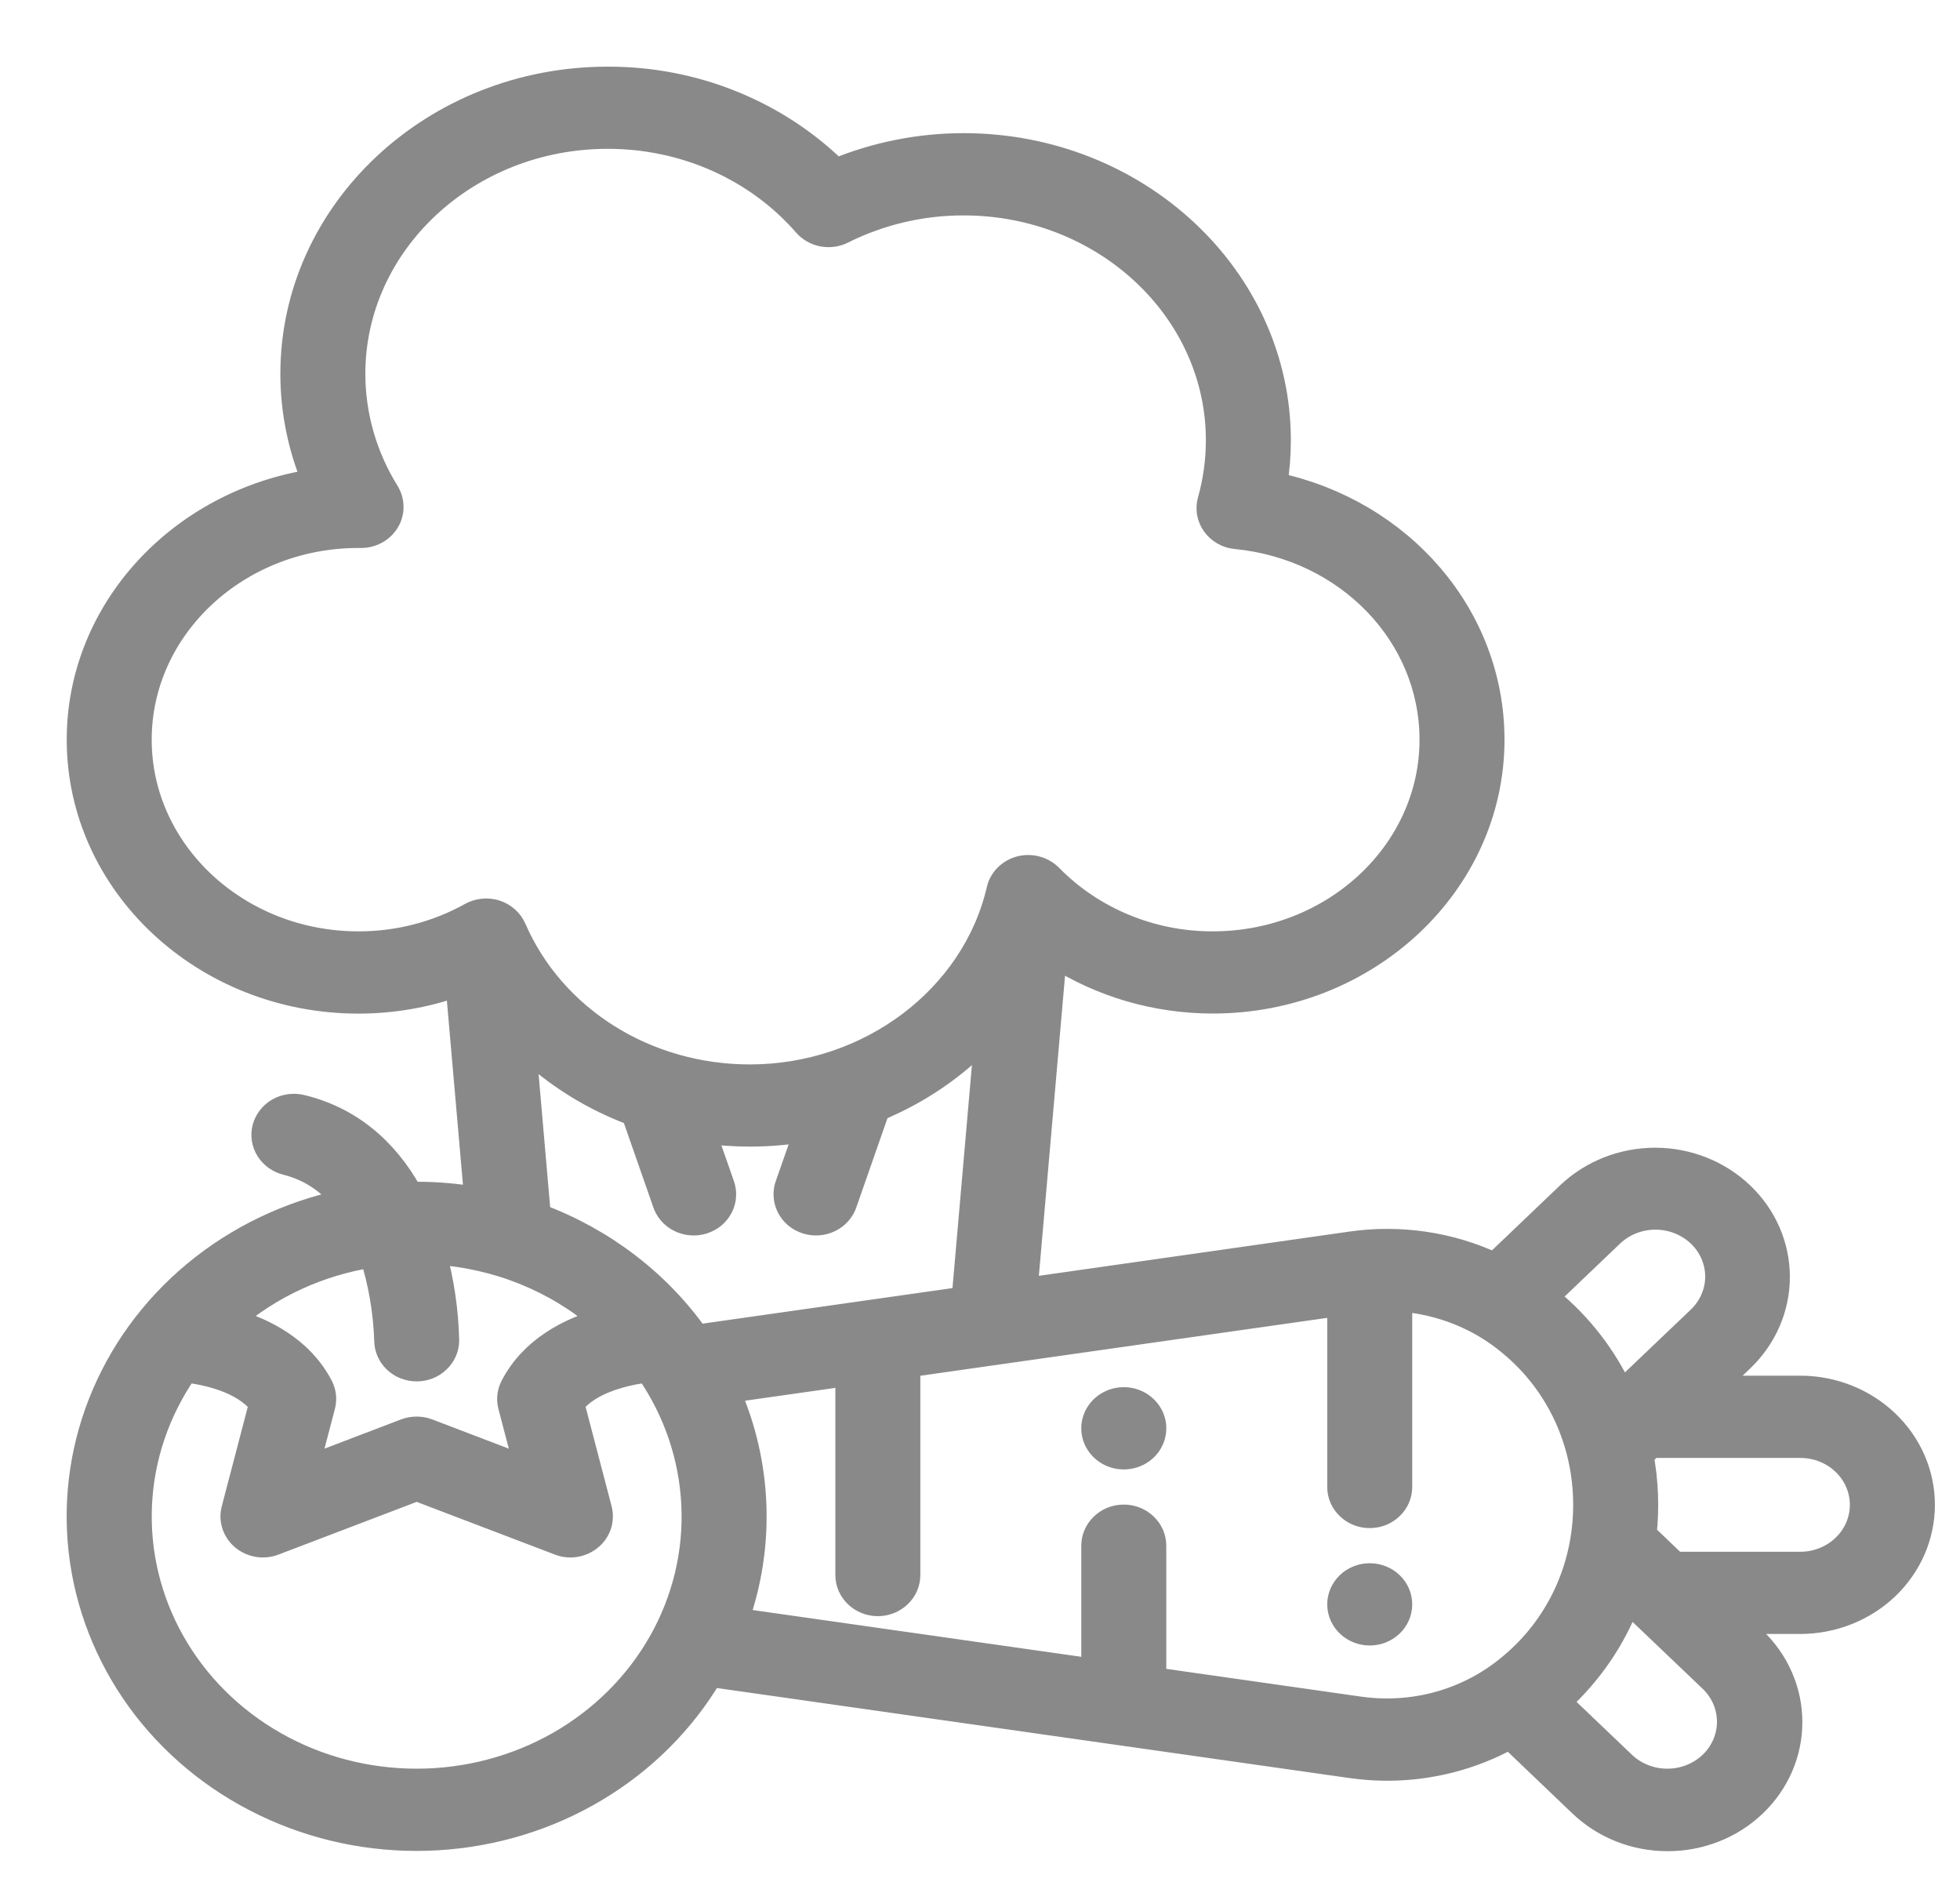 <svg width="25" height="24" viewBox="0 0 25 24" fill="none" xmlns="http://www.w3.org/2000/svg">
<path d="M22.961 17.693H21.852L22.225 17.338C22.517 17.057 22.681 16.677 22.68 16.28C22.679 15.884 22.514 15.505 22.22 15.225C21.927 14.945 21.529 14.787 21.114 14.786C20.699 14.786 20.301 14.942 20.006 15.221L19.061 16.123C18.492 15.858 17.853 15.764 17.227 15.855L13.085 16.445L13.456 12.192C14.052 12.572 14.752 12.775 15.469 12.775C17.438 12.775 19.04 11.276 19.04 9.433C19.04 7.852 17.876 6.516 16.271 6.174C16.3 5.989 16.315 5.802 16.315 5.615C16.315 3.538 14.51 1.848 12.291 1.848C11.731 1.848 11.178 1.958 10.664 2.169C10.286 1.798 9.832 1.503 9.332 1.302C8.831 1.101 8.293 0.998 7.75 1C5.531 1 3.726 2.69 3.726 4.767C3.726 5.235 3.819 5.698 4 6.132C2.302 6.39 1.001 7.772 1.001 9.433C1.001 11.276 2.603 12.776 4.572 12.776C5.002 12.776 5.429 12.703 5.833 12.56L6.071 15.284C5.821 15.242 5.568 15.22 5.315 15.22C5.29 15.22 5.265 15.221 5.241 15.221C4.917 14.633 4.441 14.252 3.841 14.109C3.741 14.086 3.635 14.101 3.546 14.152C3.457 14.204 3.394 14.286 3.368 14.382C3.343 14.478 3.359 14.579 3.412 14.664C3.465 14.749 3.551 14.81 3.651 14.835C3.947 14.909 4.206 15.08 4.382 15.318C3.68 15.466 3.028 15.779 2.485 16.229C1.942 16.679 1.526 17.251 1.274 17.894C1.022 18.536 0.942 19.229 1.042 19.909C1.142 20.588 1.418 21.233 1.845 21.785C2.273 22.337 2.838 22.777 3.49 23.067C4.141 23.358 4.859 23.488 5.576 23.446C6.294 23.404 6.99 23.192 7.599 22.828C8.209 22.465 8.714 21.961 9.068 21.364L17.227 22.525C17.383 22.547 17.541 22.559 17.698 22.559C18.246 22.558 18.784 22.419 19.258 22.156L20.157 23.015C20.303 23.155 20.476 23.266 20.666 23.342C20.857 23.418 21.061 23.457 21.268 23.457C21.474 23.458 21.679 23.419 21.87 23.344C22.061 23.269 22.234 23.159 22.38 23.019C22.526 22.88 22.642 22.714 22.721 22.532C22.799 22.35 22.84 22.155 22.839 21.958C22.839 21.761 22.798 21.566 22.718 21.384C22.639 21.202 22.522 21.037 22.376 20.898L22.154 20.687H22.961C23.377 20.687 23.776 20.529 24.07 20.249C24.364 19.968 24.53 19.587 24.53 19.19C24.53 18.793 24.364 18.412 24.07 18.132C23.776 17.851 23.377 17.693 22.961 17.693ZM20.561 15.75C20.708 15.61 20.907 15.531 21.115 15.531C21.323 15.531 21.523 15.61 21.67 15.75C21.817 15.89 21.9 16.081 21.9 16.279C21.9 16.478 21.817 16.668 21.67 16.809L20.683 17.75C20.474 17.298 20.163 16.895 19.771 16.572C19.758 16.561 19.745 16.552 19.732 16.541L20.561 15.75ZM6.003 11.659C5.568 11.901 5.075 12.028 4.572 12.027C3.035 12.027 1.785 10.863 1.785 9.433C1.785 8.002 3.035 6.838 4.57 6.838H4.576C4.585 6.838 4.593 6.838 4.601 6.838C4.671 6.839 4.739 6.822 4.8 6.789C4.86 6.756 4.91 6.709 4.945 6.651C4.98 6.594 4.998 6.529 4.997 6.462C4.997 6.396 4.978 6.331 4.943 6.274C4.66 5.818 4.51 5.297 4.51 4.767C4.51 3.103 5.963 1.748 7.75 1.748C8.23 1.747 8.705 1.846 9.14 2.039C9.575 2.232 9.96 2.515 10.267 2.867C10.325 2.933 10.404 2.978 10.492 2.995C10.581 3.011 10.672 2.999 10.752 2.958C11.227 2.721 11.755 2.596 12.291 2.597C14.078 2.597 15.531 3.951 15.531 5.615C15.531 5.875 15.495 6.133 15.425 6.383C15.41 6.435 15.408 6.49 15.417 6.544C15.427 6.597 15.449 6.648 15.481 6.692C15.513 6.737 15.555 6.774 15.604 6.802C15.653 6.83 15.707 6.847 15.764 6.852C17.184 6.991 18.256 8.101 18.256 9.433C18.256 10.863 17.006 12.027 15.469 12.027C15.082 12.028 14.698 11.952 14.343 11.805C13.988 11.658 13.668 11.443 13.403 11.173C13.354 11.123 13.292 11.087 13.223 11.068C13.155 11.049 13.082 11.049 13.013 11.066C12.944 11.084 12.881 11.12 12.832 11.169C12.782 11.219 12.748 11.28 12.733 11.347C12.413 12.724 11.081 13.724 9.566 13.724C8.241 13.724 7.062 12.984 6.563 11.838C6.542 11.789 6.509 11.745 6.468 11.708C6.427 11.672 6.379 11.644 6.326 11.627C6.273 11.61 6.216 11.604 6.161 11.61C6.105 11.615 6.051 11.632 6.003 11.659ZM4.739 16.015C4.849 16.364 4.911 16.727 4.923 17.092C4.923 17.191 4.964 17.287 5.038 17.357C5.111 17.427 5.211 17.466 5.315 17.466C5.419 17.466 5.519 17.427 5.592 17.356C5.666 17.286 5.707 17.191 5.707 17.092C5.698 16.715 5.643 16.341 5.543 15.977C6.335 16.025 7.086 16.328 7.675 16.836C7.26 16.954 6.784 17.193 6.533 17.673C6.491 17.753 6.48 17.844 6.503 17.931L6.709 18.718L5.46 18.241C5.367 18.206 5.262 18.206 5.169 18.241L3.92 18.718L4.126 17.931C4.149 17.844 4.139 17.753 4.097 17.673C3.845 17.193 3.369 16.954 2.954 16.835C3.454 16.404 4.074 16.119 4.739 16.015ZM5.315 22.705C4.677 22.705 4.051 22.541 3.504 22.229C2.956 21.917 2.508 21.469 2.206 20.933C1.904 20.397 1.76 19.793 1.789 19.185C1.818 18.577 2.02 17.988 2.372 17.481C2.633 17.512 3.092 17.608 3.326 17.901L2.974 19.246C2.956 19.313 2.958 19.383 2.98 19.449C3.002 19.515 3.042 19.574 3.096 19.619C3.151 19.664 3.217 19.694 3.288 19.706C3.359 19.718 3.433 19.71 3.5 19.684L5.315 18.992L7.13 19.684C7.197 19.71 7.27 19.718 7.341 19.706C7.412 19.694 7.479 19.664 7.533 19.619C7.588 19.574 7.628 19.515 7.65 19.449C7.671 19.383 7.673 19.313 7.656 19.246L7.304 17.901C7.427 17.745 7.629 17.628 7.906 17.55C8.021 17.518 8.139 17.495 8.258 17.481C8.61 17.988 8.811 18.577 8.84 19.185C8.87 19.793 8.726 20.397 8.424 20.933C8.122 21.469 7.673 21.917 7.126 22.229C6.578 22.541 5.952 22.705 5.315 22.705ZM8.893 17.041C8.401 16.344 7.697 15.806 6.876 15.5L6.688 13.34C7.086 13.722 7.565 14.019 8.092 14.212L8.08 14.216L8.47 15.333L8.472 15.339C8.487 15.387 8.512 15.431 8.546 15.47C8.579 15.508 8.62 15.54 8.667 15.563C8.714 15.586 8.765 15.6 8.817 15.604C8.869 15.608 8.922 15.602 8.972 15.586C9.021 15.57 9.067 15.545 9.107 15.512C9.146 15.479 9.178 15.438 9.201 15.393C9.224 15.348 9.237 15.299 9.239 15.249C9.242 15.199 9.234 15.149 9.216 15.102L8.982 14.432C9.175 14.459 9.371 14.472 9.566 14.472C9.806 14.472 10.046 14.451 10.282 14.411L10.04 15.102C10.022 15.149 10.014 15.199 10.017 15.249C10.02 15.299 10.033 15.348 10.055 15.393C10.078 15.438 10.11 15.479 10.149 15.512C10.189 15.545 10.235 15.57 10.285 15.586C10.334 15.602 10.387 15.608 10.439 15.604C10.492 15.6 10.543 15.586 10.589 15.563C10.636 15.54 10.677 15.508 10.71 15.47C10.744 15.431 10.769 15.387 10.784 15.339L10.786 15.333L11.176 14.216C11.184 14.194 11.189 14.172 11.192 14.15C11.722 13.932 12.196 13.608 12.581 13.199L12.288 16.558L8.893 17.041ZM19.259 21.242C19 21.46 18.695 21.622 18.364 21.716C18.033 21.81 17.685 21.833 17.343 21.785L14.726 21.412L14.726 19.711C14.726 19.612 14.685 19.517 14.611 19.447C14.538 19.376 14.438 19.337 14.334 19.337C14.23 19.337 14.13 19.376 14.057 19.447C13.983 19.517 13.942 19.612 13.942 19.711L13.942 21.301L9.402 20.655C9.738 19.703 9.699 18.667 9.291 17.741L10.805 17.526V20.085C10.805 20.185 10.846 20.28 10.92 20.35C10.993 20.42 11.093 20.46 11.197 20.46C11.301 20.46 11.401 20.42 11.474 20.35C11.548 20.28 11.589 20.185 11.589 20.085V17.414L17.079 16.633V18.963C17.079 19.062 17.12 19.157 17.194 19.227C17.267 19.298 17.367 19.337 17.471 19.337C17.575 19.337 17.675 19.298 17.748 19.227C17.822 19.157 17.863 19.062 17.863 18.963V16.576C18.38 16.615 18.87 16.812 19.259 17.139C19.867 17.639 20.216 18.387 20.216 19.19C20.216 19.993 19.867 20.741 19.259 21.242ZM21.821 22.486C21.674 22.626 21.475 22.705 21.267 22.705C21.059 22.705 20.859 22.626 20.712 22.486L19.892 21.703C20.284 21.347 20.584 20.91 20.77 20.425L21.821 21.427C21.968 21.568 22.05 21.758 22.05 21.957C22.05 22.155 21.968 22.345 21.821 22.486V22.486ZM22.961 19.939H21.37L20.98 19.566C21.017 19.231 21.004 18.893 20.942 18.562L21.068 18.442H22.961C23.169 18.442 23.369 18.52 23.516 18.661C23.663 18.801 23.745 18.992 23.745 19.19C23.745 19.389 23.663 19.579 23.516 19.719C23.369 19.86 23.169 19.939 22.961 19.939Z" fill="#898989"/>
<path d="M17.471 20.834C17.688 20.834 17.863 20.666 17.863 20.46C17.863 20.253 17.688 20.085 17.471 20.085C17.255 20.085 17.079 20.253 17.079 20.46C17.079 20.666 17.255 20.834 17.471 20.834Z" fill="#898989"/>
<path d="M14.411 17.847C14.328 17.831 14.242 17.841 14.166 17.876C14.09 17.91 14.028 17.967 13.988 18.038C13.948 18.109 13.934 18.19 13.946 18.269C13.958 18.349 13.997 18.422 14.057 18.479C14.116 18.536 14.193 18.573 14.277 18.585C14.36 18.597 14.445 18.582 14.519 18.545C14.593 18.507 14.653 18.447 14.689 18.374C14.725 18.302 14.735 18.22 14.719 18.141C14.704 18.069 14.666 18.002 14.611 17.95C14.557 17.897 14.487 17.862 14.411 17.847Z" fill="#898989"/>
<path d="M22.961 17.693H21.852L22.225 17.338C22.517 17.057 22.681 16.677 22.68 16.28C22.679 15.884 22.514 15.505 22.22 15.225C21.927 14.945 21.529 14.787 21.114 14.786C20.699 14.786 20.301 14.942 20.006 15.221L19.061 16.123C18.492 15.858 17.853 15.764 17.227 15.855L13.085 16.445L13.456 12.192C14.052 12.572 14.752 12.775 15.469 12.775C17.438 12.775 19.04 11.276 19.04 9.433C19.04 7.852 17.876 6.516 16.271 6.174C16.3 5.989 16.315 5.802 16.315 5.615C16.315 3.538 14.51 1.848 12.291 1.848C11.731 1.848 11.178 1.958 10.664 2.169C10.286 1.798 9.832 1.503 9.332 1.302C8.831 1.101 8.293 0.998 7.75 1C5.531 1 3.726 2.69 3.726 4.767C3.726 5.235 3.819 5.698 4 6.132C2.302 6.39 1.001 7.772 1.001 9.433C1.001 11.276 2.603 12.776 4.572 12.776C5.002 12.776 5.429 12.703 5.833 12.56L6.071 15.284C5.821 15.242 5.568 15.22 5.315 15.22C5.29 15.22 5.265 15.221 5.241 15.221C4.917 14.633 4.441 14.252 3.841 14.109C3.741 14.086 3.635 14.101 3.546 14.152C3.457 14.204 3.394 14.286 3.368 14.382C3.343 14.478 3.359 14.579 3.412 14.664C3.465 14.749 3.551 14.81 3.651 14.835C3.947 14.909 4.206 15.08 4.382 15.318C3.68 15.466 3.028 15.779 2.485 16.229C1.942 16.679 1.526 17.251 1.274 17.894C1.022 18.536 0.942 19.229 1.042 19.909C1.142 20.588 1.418 21.233 1.845 21.785C2.273 22.337 2.838 22.777 3.49 23.067C4.141 23.358 4.859 23.488 5.576 23.446C6.294 23.404 6.99 23.192 7.599 22.828C8.209 22.465 8.714 21.961 9.068 21.364L17.227 22.525C17.383 22.547 17.541 22.559 17.698 22.559C18.246 22.558 18.784 22.419 19.258 22.156L20.157 23.015C20.303 23.155 20.476 23.266 20.666 23.342C20.857 23.418 21.061 23.457 21.268 23.457C21.474 23.458 21.679 23.419 21.87 23.344C22.061 23.269 22.234 23.159 22.38 23.019C22.526 22.88 22.642 22.714 22.721 22.532C22.799 22.35 22.84 22.155 22.839 21.958C22.839 21.761 22.798 21.566 22.718 21.384C22.639 21.202 22.522 21.037 22.376 20.898L22.154 20.687H22.961C23.377 20.687 23.776 20.529 24.07 20.249C24.364 19.968 24.53 19.587 24.53 19.19C24.53 18.793 24.364 18.412 24.07 18.132C23.776 17.851 23.377 17.693 22.961 17.693ZM20.561 15.75C20.708 15.61 20.907 15.531 21.115 15.531C21.323 15.531 21.523 15.61 21.67 15.75C21.817 15.89 21.9 16.081 21.9 16.279C21.9 16.478 21.817 16.668 21.67 16.809L20.683 17.75C20.474 17.298 20.163 16.895 19.771 16.572C19.758 16.561 19.745 16.552 19.732 16.541L20.561 15.75ZM6.003 11.659C5.568 11.901 5.075 12.028 4.572 12.027C3.035 12.027 1.785 10.863 1.785 9.433C1.785 8.002 3.035 6.838 4.57 6.838H4.576C4.585 6.838 4.593 6.838 4.601 6.838C4.671 6.839 4.739 6.822 4.8 6.789C4.86 6.756 4.91 6.709 4.945 6.651C4.98 6.594 4.998 6.529 4.997 6.462C4.997 6.396 4.978 6.331 4.943 6.274C4.66 5.818 4.51 5.297 4.51 4.767C4.51 3.103 5.963 1.748 7.75 1.748C8.23 1.747 8.705 1.846 9.14 2.039C9.575 2.232 9.96 2.515 10.267 2.867C10.325 2.933 10.404 2.978 10.492 2.995C10.581 3.011 10.672 2.999 10.752 2.958C11.227 2.721 11.755 2.596 12.291 2.597C14.078 2.597 15.531 3.951 15.531 5.615C15.531 5.875 15.495 6.133 15.425 6.383C15.41 6.435 15.408 6.49 15.417 6.544C15.427 6.597 15.449 6.648 15.481 6.692C15.513 6.737 15.555 6.774 15.604 6.802C15.653 6.83 15.707 6.847 15.764 6.852C17.184 6.991 18.256 8.101 18.256 9.433C18.256 10.863 17.006 12.027 15.469 12.027C15.082 12.028 14.698 11.952 14.343 11.805C13.988 11.658 13.668 11.443 13.403 11.173C13.354 11.123 13.292 11.087 13.223 11.068C13.155 11.049 13.082 11.049 13.013 11.066C12.944 11.084 12.881 11.12 12.832 11.169C12.782 11.219 12.748 11.28 12.733 11.347C12.413 12.724 11.081 13.724 9.566 13.724C8.241 13.724 7.062 12.984 6.563 11.838C6.542 11.789 6.509 11.745 6.468 11.708C6.427 11.672 6.379 11.644 6.326 11.627C6.273 11.61 6.216 11.604 6.161 11.61C6.105 11.615 6.051 11.632 6.003 11.659ZM4.739 16.015C4.849 16.364 4.911 16.727 4.923 17.092C4.923 17.191 4.964 17.287 5.038 17.357C5.111 17.427 5.211 17.466 5.315 17.466C5.419 17.466 5.519 17.427 5.592 17.356C5.666 17.286 5.707 17.191 5.707 17.092C5.698 16.715 5.643 16.341 5.543 15.977C6.335 16.025 7.086 16.328 7.675 16.836C7.26 16.954 6.784 17.193 6.533 17.673C6.491 17.753 6.48 17.844 6.503 17.931L6.709 18.718L5.46 18.241C5.367 18.206 5.262 18.206 5.169 18.241L3.92 18.718L4.126 17.931C4.149 17.844 4.139 17.753 4.097 17.673C3.845 17.193 3.369 16.954 2.954 16.835C3.454 16.404 4.074 16.119 4.739 16.015ZM5.315 22.705C4.677 22.705 4.051 22.541 3.504 22.229C2.956 21.917 2.508 21.469 2.206 20.933C1.904 20.397 1.76 19.793 1.789 19.185C1.818 18.577 2.02 17.988 2.372 17.481C2.633 17.512 3.092 17.608 3.326 17.901L2.974 19.246C2.956 19.313 2.958 19.383 2.98 19.449C3.002 19.515 3.042 19.574 3.096 19.619C3.151 19.664 3.217 19.694 3.288 19.706C3.359 19.718 3.433 19.71 3.5 19.684L5.315 18.992L7.13 19.684C7.197 19.71 7.27 19.718 7.341 19.706C7.412 19.694 7.479 19.664 7.533 19.619C7.588 19.574 7.628 19.515 7.65 19.449C7.671 19.383 7.673 19.313 7.656 19.246L7.304 17.901C7.427 17.745 7.629 17.628 7.906 17.55C8.021 17.518 8.139 17.495 8.258 17.481C8.61 17.988 8.811 18.577 8.84 19.185C8.87 19.793 8.726 20.397 8.424 20.933C8.122 21.469 7.673 21.917 7.126 22.229C6.578 22.541 5.952 22.705 5.315 22.705ZM8.893 17.041C8.401 16.344 7.697 15.806 6.876 15.5L6.688 13.34C7.086 13.722 7.565 14.019 8.092 14.212L8.08 14.216L8.47 15.333L8.472 15.339C8.487 15.387 8.512 15.431 8.546 15.47C8.579 15.508 8.62 15.54 8.667 15.563C8.714 15.586 8.765 15.6 8.817 15.604C8.869 15.608 8.922 15.602 8.972 15.586C9.021 15.57 9.067 15.545 9.107 15.512C9.146 15.479 9.178 15.438 9.201 15.393C9.224 15.348 9.237 15.299 9.239 15.249C9.242 15.199 9.234 15.149 9.216 15.102L8.982 14.432C9.175 14.459 9.371 14.472 9.566 14.472C9.806 14.472 10.046 14.451 10.282 14.411L10.04 15.102C10.022 15.149 10.014 15.199 10.017 15.249C10.02 15.299 10.033 15.348 10.055 15.393C10.078 15.438 10.11 15.479 10.149 15.512C10.189 15.545 10.235 15.57 10.285 15.586C10.334 15.602 10.387 15.608 10.439 15.604C10.492 15.6 10.543 15.586 10.589 15.563C10.636 15.54 10.677 15.508 10.71 15.47C10.744 15.431 10.769 15.387 10.784 15.339L10.786 15.333L11.176 14.216C11.184 14.194 11.189 14.172 11.192 14.15C11.722 13.932 12.196 13.608 12.581 13.199L12.288 16.558L8.893 17.041ZM19.259 21.242C19 21.46 18.695 21.622 18.364 21.716C18.033 21.81 17.685 21.833 17.343 21.785L14.726 21.412L14.726 19.711C14.726 19.612 14.685 19.517 14.611 19.447C14.538 19.376 14.438 19.337 14.334 19.337C14.23 19.337 14.13 19.376 14.057 19.447C13.983 19.517 13.942 19.612 13.942 19.711L13.942 21.301L9.402 20.655C9.738 19.703 9.699 18.667 9.291 17.741L10.805 17.526V20.085C10.805 20.185 10.846 20.28 10.92 20.35C10.993 20.42 11.093 20.46 11.197 20.46C11.301 20.46 11.401 20.42 11.474 20.35C11.548 20.28 11.589 20.185 11.589 20.085V17.414L17.079 16.633V18.963C17.079 19.062 17.12 19.157 17.194 19.227C17.267 19.298 17.367 19.337 17.471 19.337C17.575 19.337 17.675 19.298 17.748 19.227C17.822 19.157 17.863 19.062 17.863 18.963V16.576C18.38 16.615 18.87 16.812 19.259 17.139C19.867 17.639 20.216 18.387 20.216 19.19C20.216 19.993 19.867 20.741 19.259 21.242ZM21.821 22.486C21.674 22.626 21.475 22.705 21.267 22.705C21.059 22.705 20.859 22.626 20.712 22.486L19.892 21.703C20.284 21.347 20.584 20.91 20.77 20.425L21.821 21.427C21.968 21.568 22.05 21.758 22.05 21.957C22.05 22.155 21.968 22.345 21.821 22.486V22.486ZM22.961 19.939H21.37L20.98 19.566C21.017 19.231 21.004 18.893 20.942 18.562L21.068 18.442H22.961C23.169 18.442 23.369 18.52 23.516 18.661C23.663 18.801 23.745 18.992 23.745 19.19C23.745 19.389 23.663 19.579 23.516 19.719C23.369 19.86 23.169 19.939 22.961 19.939Z" stroke="#898989" stroke-width="0.3"/>
<path d="M17.471 20.834C17.688 20.834 17.863 20.666 17.863 20.46C17.863 20.253 17.688 20.085 17.471 20.085C17.255 20.085 17.079 20.253 17.079 20.46C17.079 20.666 17.255 20.834 17.471 20.834Z" stroke="#898989" stroke-width="0.3"/>
<path d="M14.411 17.847C14.328 17.831 14.242 17.841 14.166 17.876C14.09 17.91 14.028 17.967 13.988 18.038C13.948 18.109 13.934 18.19 13.946 18.269C13.958 18.349 13.997 18.422 14.057 18.479C14.116 18.536 14.193 18.573 14.277 18.585C14.36 18.597 14.445 18.582 14.519 18.545C14.593 18.507 14.653 18.447 14.689 18.374C14.725 18.302 14.735 18.22 14.719 18.141C14.704 18.069 14.666 18.002 14.611 17.95C14.557 17.897 14.487 17.862 14.411 17.847Z" stroke="#898989" stroke-width="0.3"/>
</svg>
